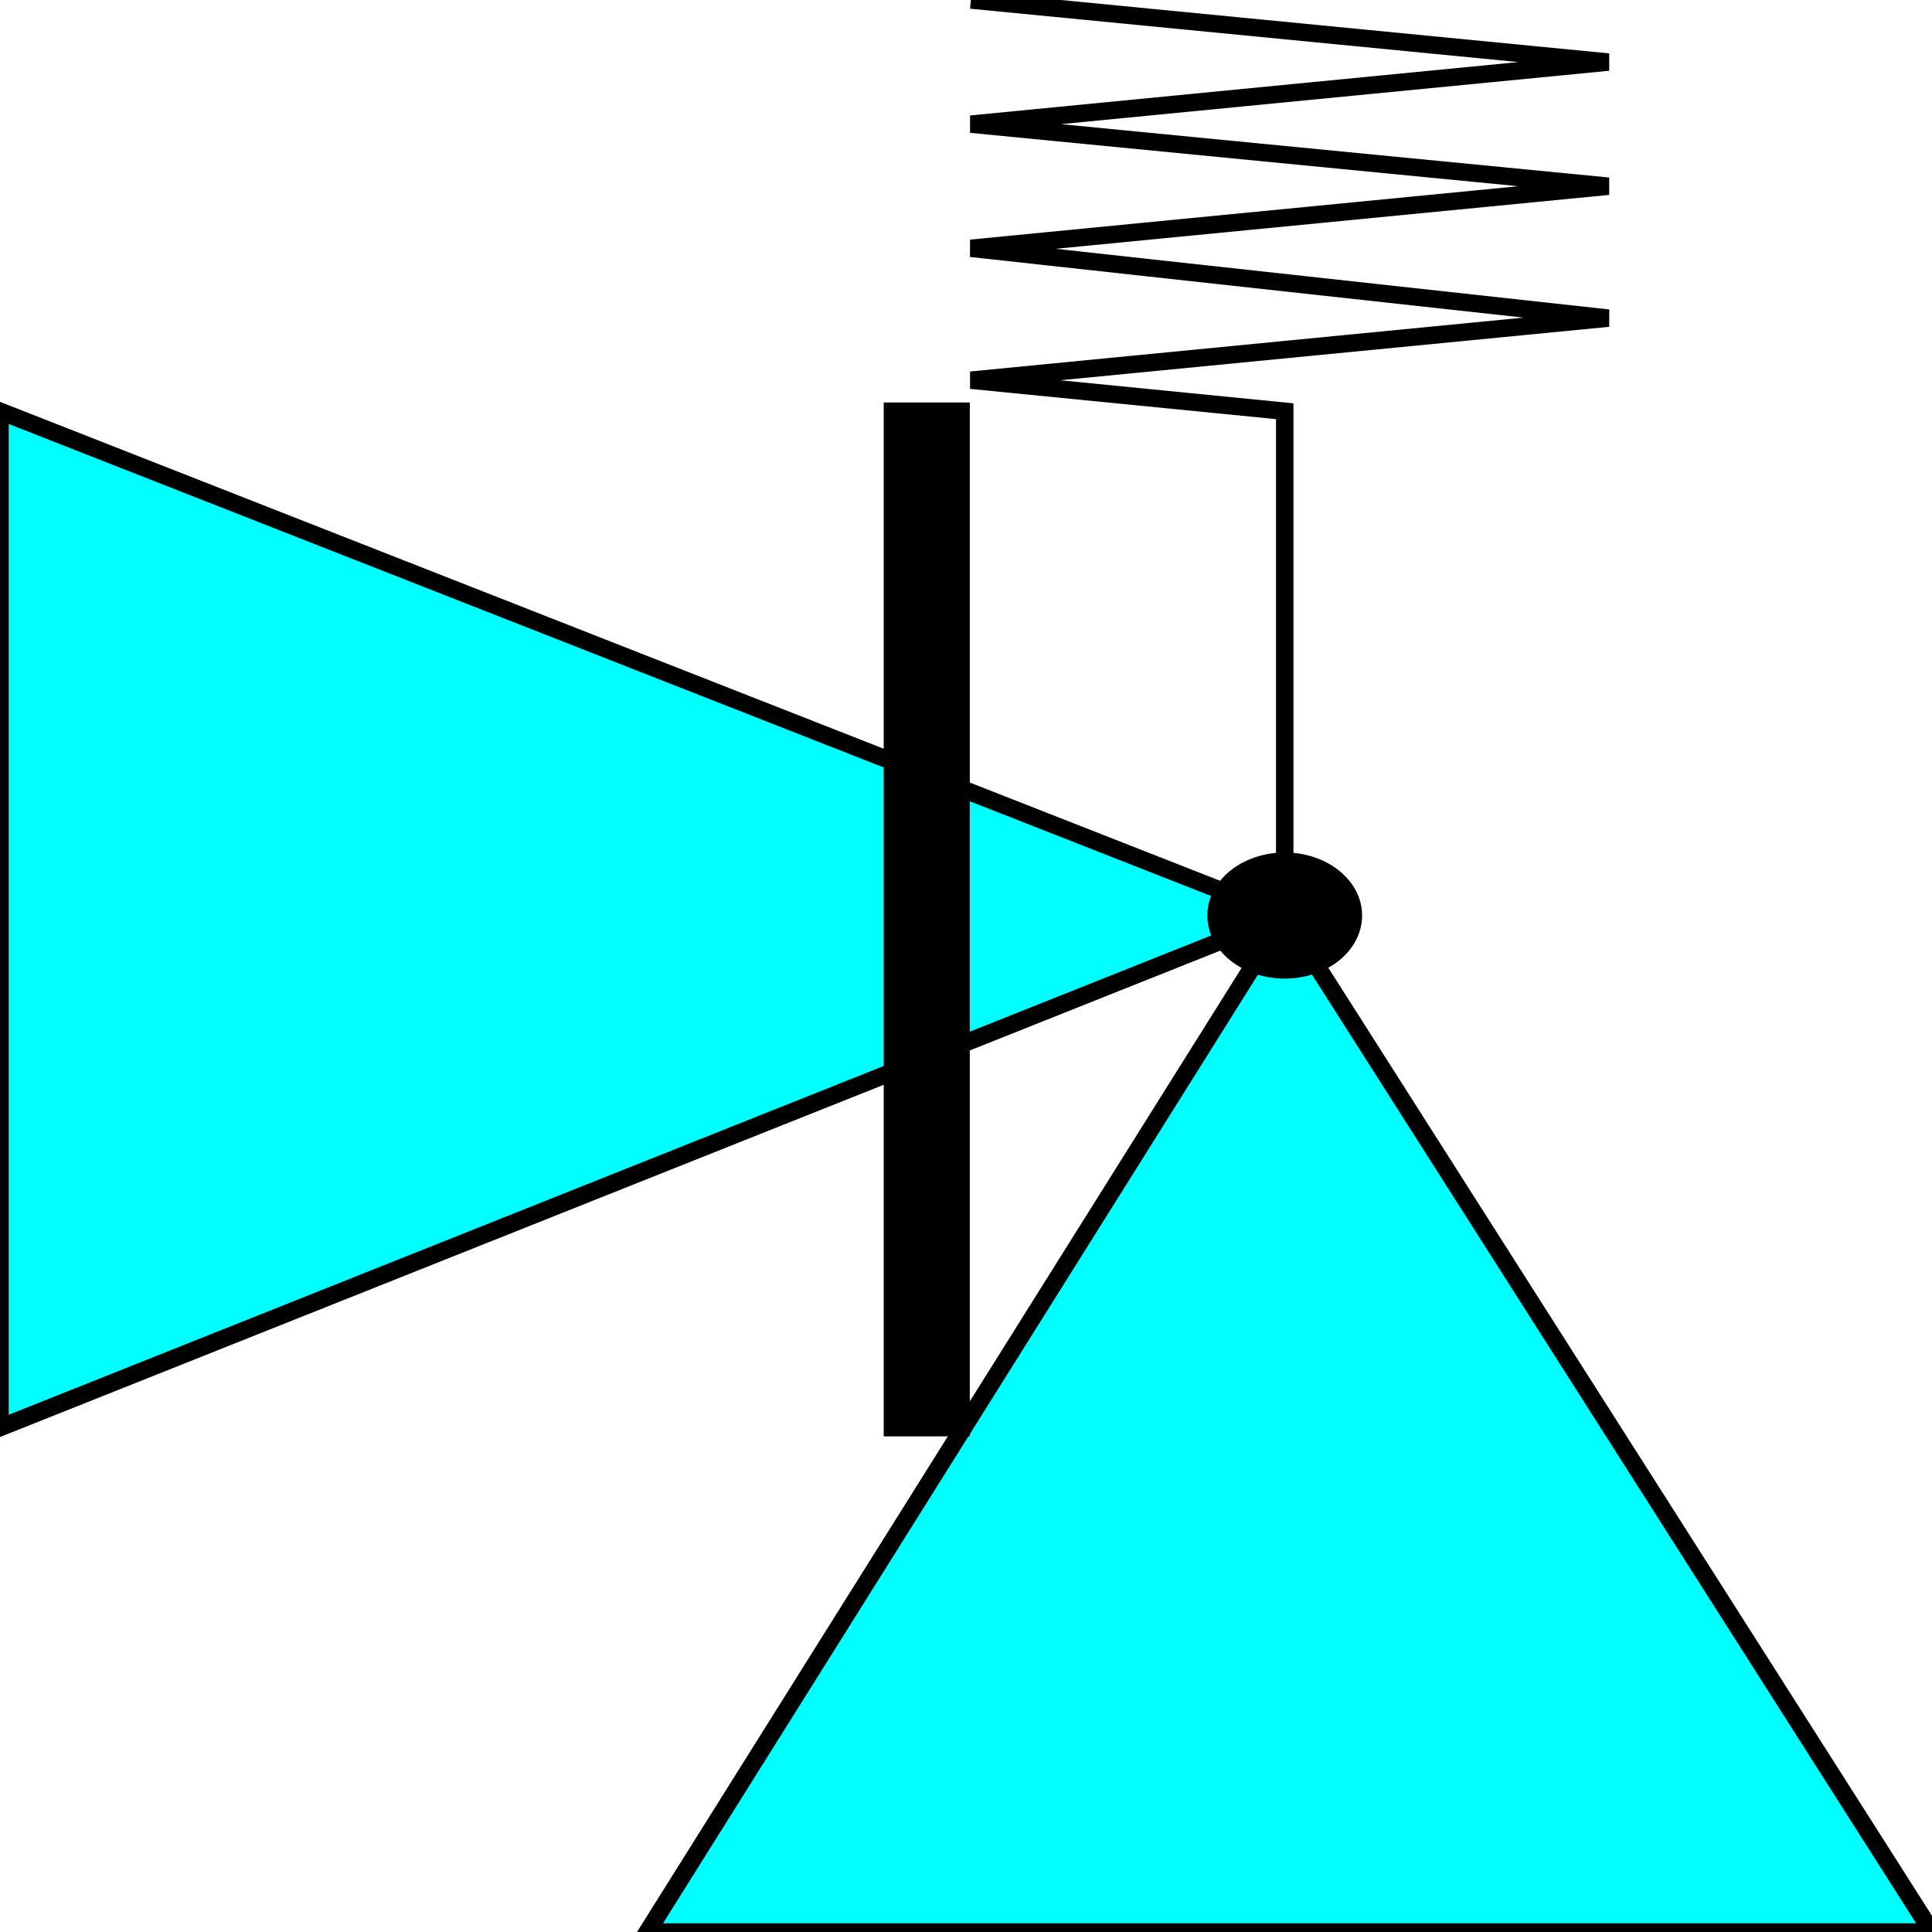 <svg width="150" height="150" viewBox="0 0 150 150" fill="none" xmlns="http://www.w3.org/2000/svg">
<g clip-path="url(#clip0_2109_187454)">
<path d="M50.254 150.002L99.746 71.086L150 150.002H50.254Z" fill="#00FFFF" stroke="black" stroke-width="1.355"/>
<path d="M0 110.841L99.746 71.082L0 31.926V110.841Z" fill="#00FFFF" stroke="black" stroke-width="1.355"/>
<path d="M74.619 31.926V110.841H69.289V31.926H74.619Z" fill="black" stroke="black" stroke-width="1.355"/>
<path d="M99.746 75.301C102.69 75.301 105.076 73.413 105.076 71.084C105.076 68.755 102.69 66.867 99.746 66.867C96.802 66.867 94.416 68.755 94.416 71.084C94.416 73.413 96.802 75.301 99.746 75.301Z" fill="black" stroke="black" stroke-width="1.355"/>
<path d="M99.746 71.084V31.928L75.381 29.518L124.873 24.699L75.381 19.277L124.873 14.458L75.381 9.639L124.873 4.819L75.381 0" stroke="black" stroke-width="1.355"/>
</g>
<defs>
<clipPath id="clip0_2109_187454">
<rect width="150" height="150" fill="white"/>
</clipPath>
</defs>
</svg>
